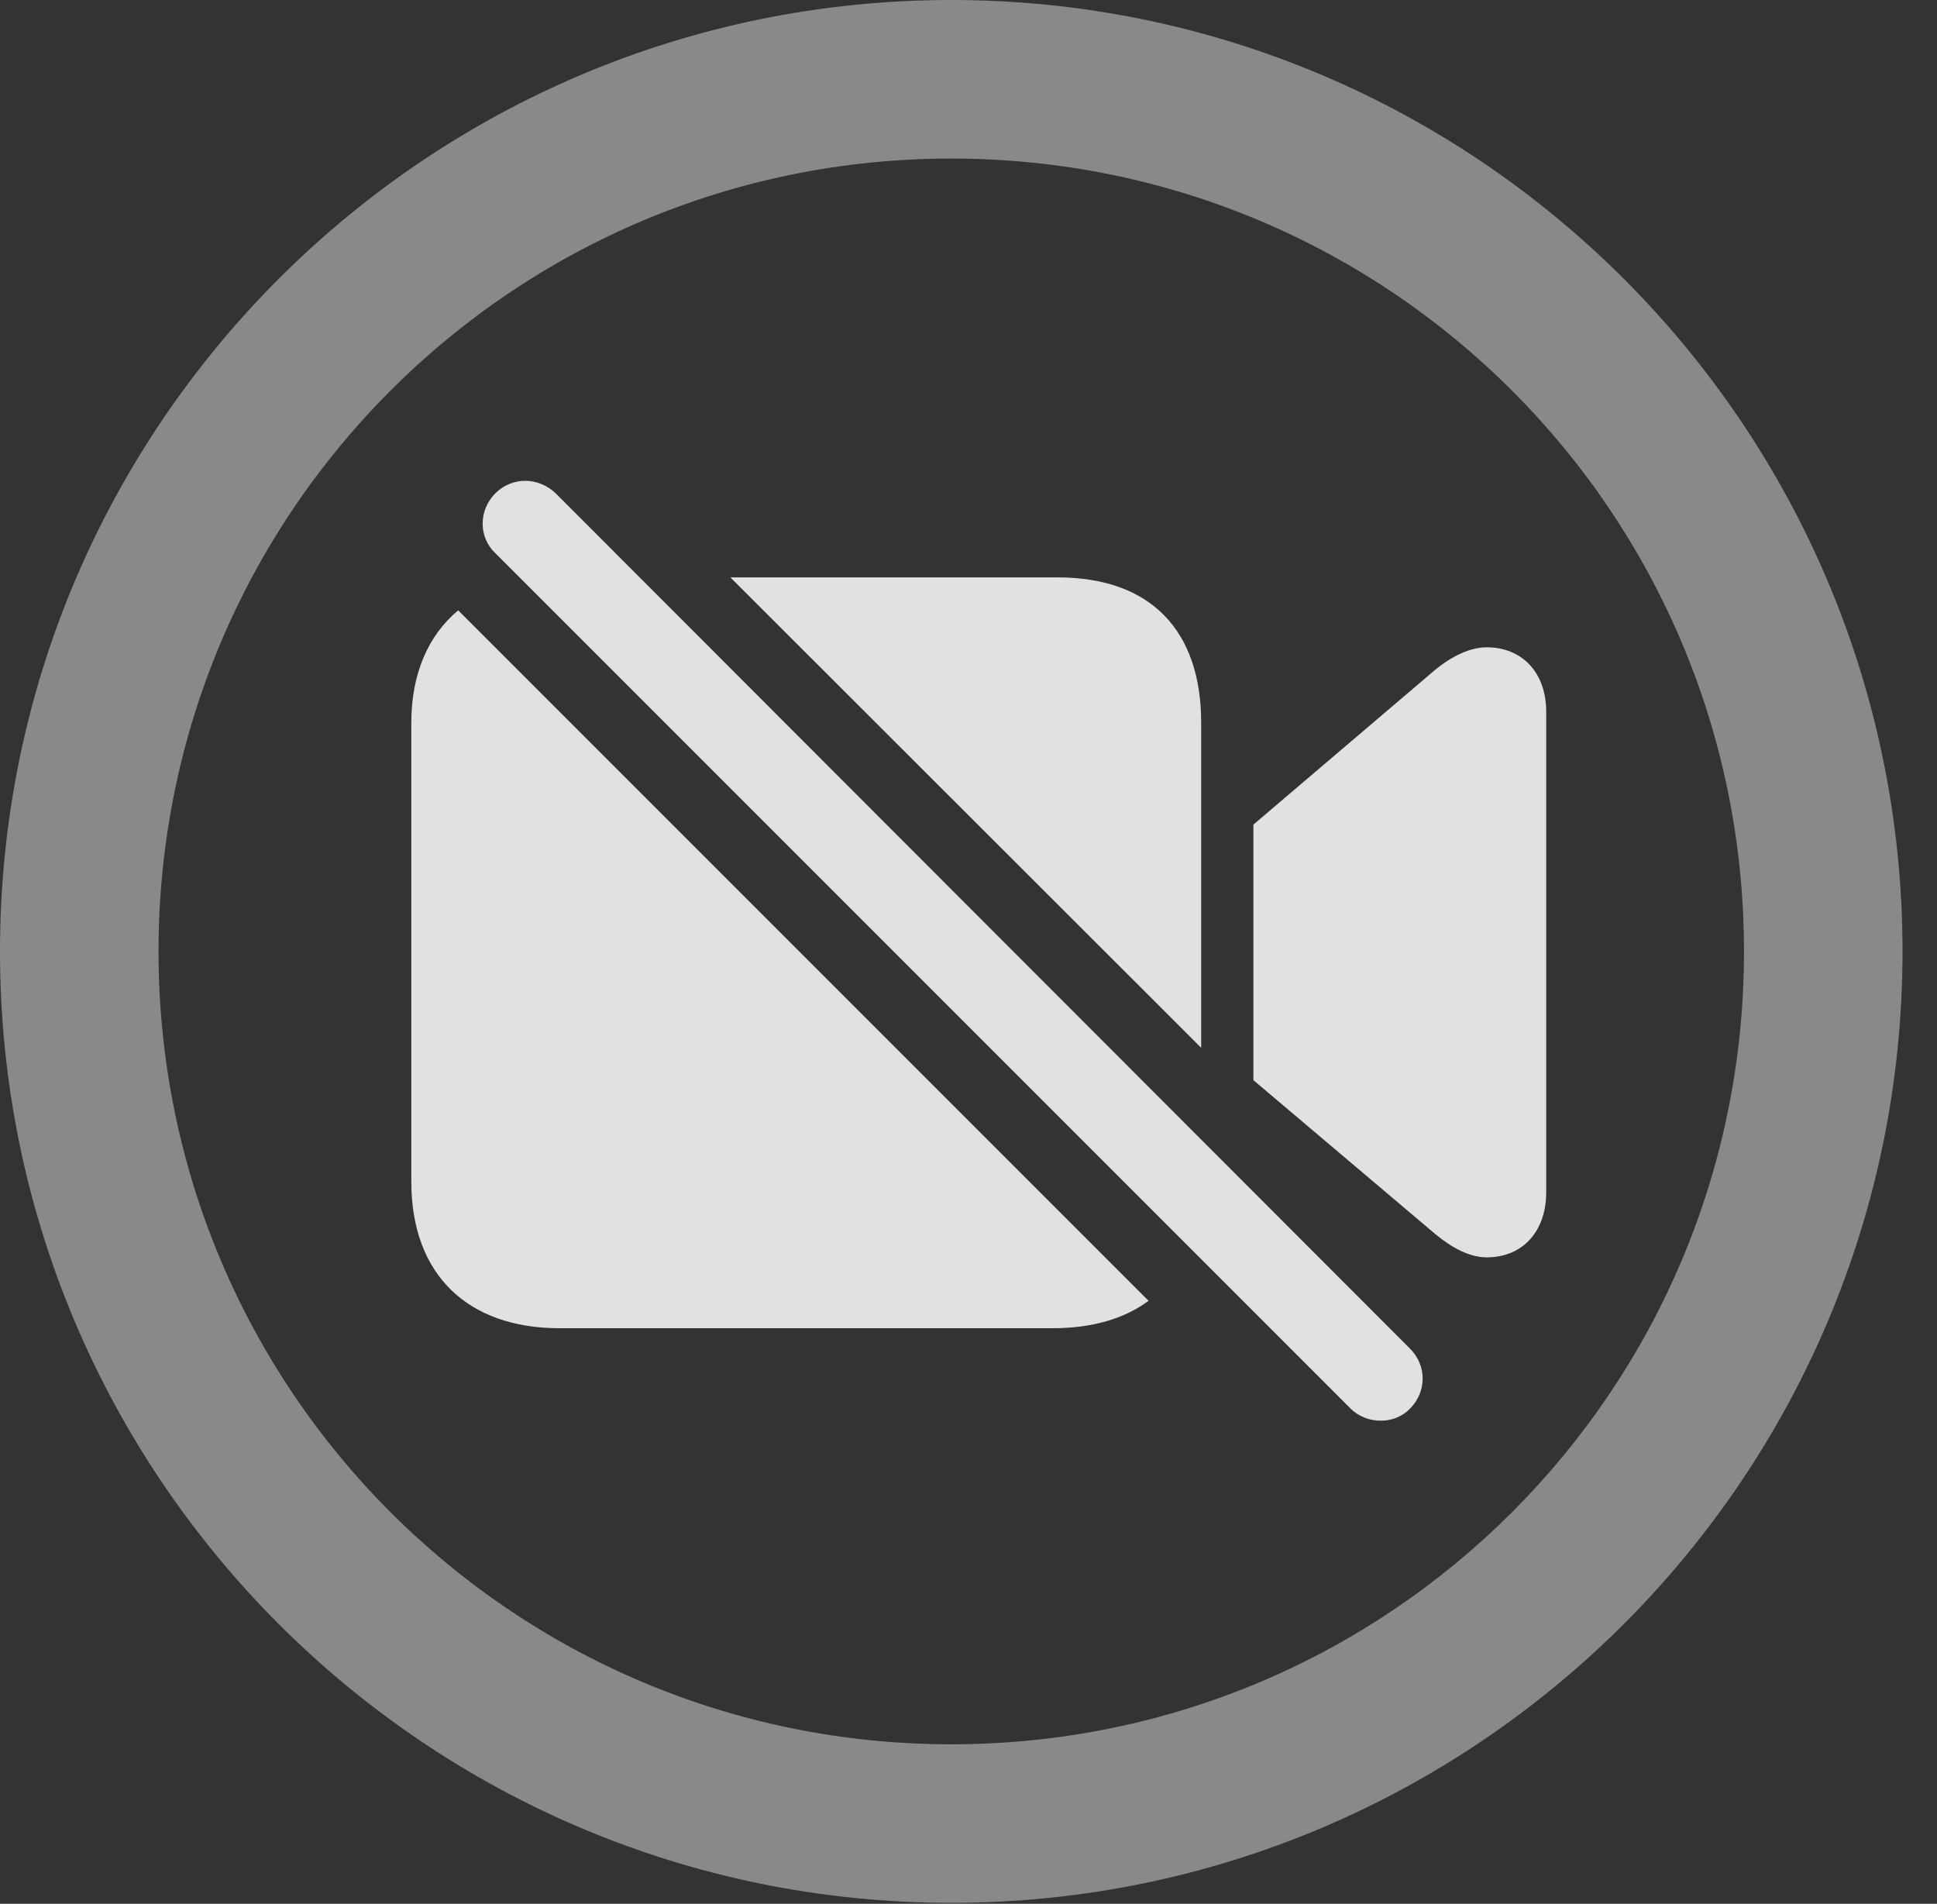 <?xml version="1.0" encoding="UTF-8"?>
<!--Generator: Apple Native CoreSVG 341-->
<!DOCTYPE svg
PUBLIC "-//W3C//DTD SVG 1.1//EN"
       "http://www.w3.org/Graphics/SVG/1.1/DTD/svg11.dtd">
<svg version="1.1" xmlns="http://www.w3.org/2000/svg" xmlns:xlink="http://www.w3.org/1999/xlink" viewBox="0 0 20.283 19.932">
 <rect x="0" y="0" width="20.283" height="19.932" fill="#333333" stroke="none"/>
 <g>
  <rect height="19.932" opacity="0" width="20.283" x="0" y="0"/>
  <path d="M19.922 9.961C19.922 15.459 15.459 19.922 9.961 19.922C4.463 19.922 0 15.459 0 9.961C0 4.463 4.463 0 9.961 0C15.459 0 19.922 4.463 19.922 9.961ZM1.66 9.961C1.66 14.551 5.371 18.262 9.961 18.262C14.551 18.262 18.262 14.551 18.262 9.961C18.262 5.371 14.551 1.66 9.961 1.66C5.371 1.66 1.66 5.371 1.66 9.961Z" fill="white" fill-opacity="0.425"/>
  <path d="M12.027 13.619C11.773 13.807 11.434 13.906 11.025 13.906L5.859 13.906C4.893 13.906 4.307 13.34 4.307 12.373L4.307 7.568C4.307 7.049 4.487 6.649 4.798 6.39ZM16.191 7.451L16.191 12.48C16.191 12.891 15.947 13.164 15.566 13.164C15.391 13.164 15.205 13.066 15.029 12.92L13.125 11.309L13.125 8.633L15.029 7.012C15.195 6.875 15.391 6.777 15.566 6.777C15.947 6.777 16.191 7.051 16.191 7.451ZM12.578 7.568L12.578 10.97L7.648 6.045L11.074 6.045C12.051 6.045 12.578 6.602 12.578 7.568Z" fill="white" fill-opacity="0.85"/>
  <path d="M14.141 14.746C14.307 14.912 14.6 14.922 14.766 14.746C14.941 14.57 14.941 14.297 14.766 14.121L5.82 5.166C5.635 4.99 5.361 4.99 5.186 5.166C5.01 5.342 5.01 5.625 5.186 5.791Z" fill="white" fill-opacity="0.85"/>
 </g>
</svg>
